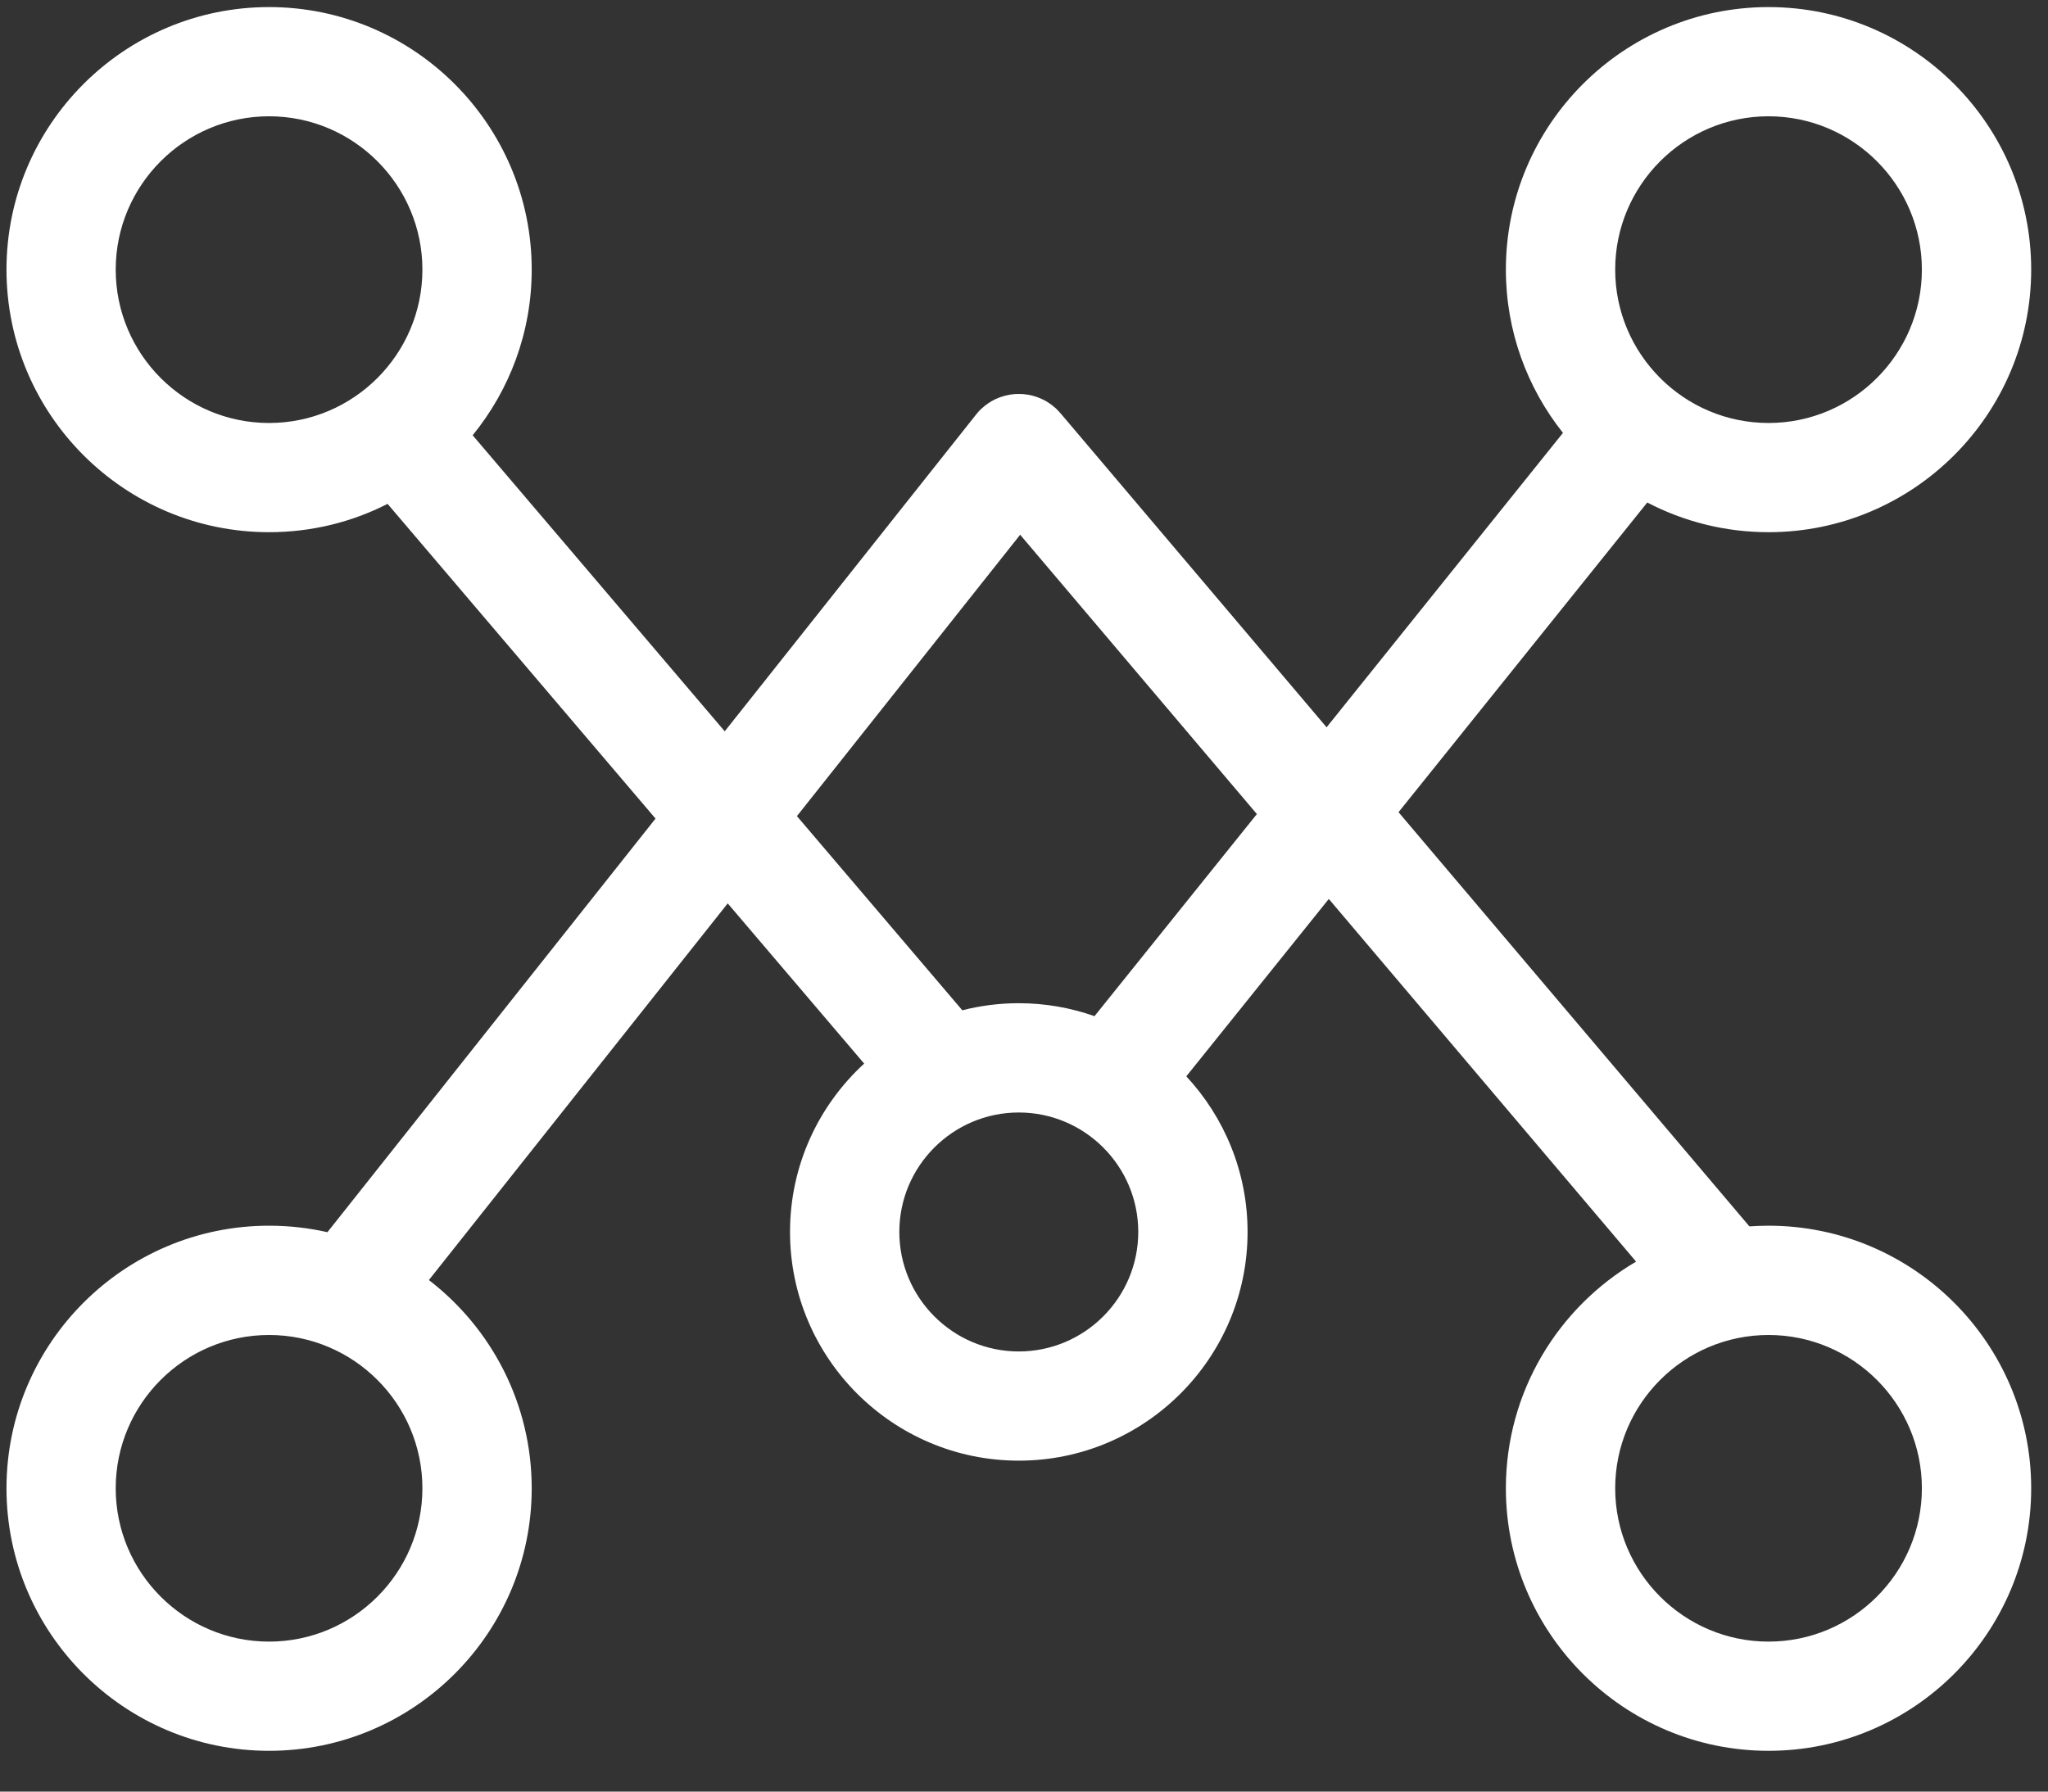 ﻿<?xml version="1.0" encoding="utf-8"?>
<svg version="1.1" xmlns:xlink="http://www.w3.org/1999/xlink" width="24px" height="21px" xmlns="http://www.w3.org/2000/svg">
  <rect width="100%" height="100%" fill="#333333" stroke="none"/>
  <g transform="matrix(1 0 0 1 -294 -110 )">
    <path d="M 23.803 17.445  C 23.803 15.748  22.422 14.367  20.725 14.367  C 20.65 14.367  20.575 14.37  20.501 14.375  L 16.389 9.52  L 19.304 5.89  C 19.729 6.112  20.213 6.238  20.725 6.238  C 22.422 6.238  23.803 4.858  23.803 3.16  C 23.803 1.463  22.422 0.083  20.725 0.083  C 19.028 0.083  17.647 1.463  17.647 3.16  C 17.647 3.883  17.898 4.548  18.316 5.074  L 15.546 8.525  L 12.433 4.85  C 12.424 4.839  12.415 4.829  12.406 4.82  C 12.405 4.818  12.403 4.817  12.402 4.816  C 12.396 4.81  12.391 4.804  12.385 4.798  C 12.379 4.792  12.373 4.787  12.367 4.781  C 12.365 4.78  12.364 4.778  12.362 4.777  C 12.312 4.733  12.258 4.698  12.2 4.673  C 12.134 4.643  12.064 4.626  11.994 4.62  C 11.993 4.62  11.993 4.62  11.992 4.62  C 11.984 4.619  11.976 4.619  11.969 4.618  C 11.966 4.618  11.963 4.618  11.96 4.618  C 11.955 4.618  11.949 4.618  11.943 4.618  C 11.938 4.618  11.933 4.617  11.929 4.618  C 11.925 4.618  11.921 4.618  11.918 4.618  C 11.911 4.618  11.904 4.618  11.897 4.619  C 11.896 4.619  11.894 4.619  11.892 4.619  C 11.813 4.625  11.734 4.646  11.66 4.681  C 11.603 4.709  11.549 4.746  11.501 4.791  C 11.499 4.792  11.497 4.794  11.495 4.796  C 11.49 4.802  11.485 4.807  11.479 4.812  C 11.473 4.818  11.467 4.825  11.461 4.832  C 11.46 4.833  11.459 4.834  11.458 4.835  C 11.449 4.845  11.441 4.855  11.433 4.866  L 8.493 8.572  L 5.539 5.102  C 5.971 4.572  6.231 3.896  6.231 3.16  C 6.231 1.463  4.85 0.083  3.153 0.083  C 1.456 0.083  0.076 1.463  0.076 3.16  C 0.076 4.858  1.456 6.238  3.153 6.238  C 3.653 6.238  4.125 6.119  4.542 5.906  L 7.682 9.595  L 3.837 14.443  C 3.617 14.393  3.388 14.367  3.153 14.367  C 1.456 14.367  0.076 15.748  0.076 17.445  C 0.076 19.142  1.456 20.522  3.153 20.522  C 4.85 20.522  6.231 19.142  6.231 17.445  C 6.231 16.452  5.758 15.567  5.026 15.004  L 8.528 10.589  L 10.127 12.467  C 9.593 12.957  9.258 13.66  9.258 14.44  C 9.258 15.919  10.461 17.121  11.939 17.121  C 13.417 17.121  14.62 15.919  14.62 14.44  C 14.62 13.737  14.347 13.095  13.902 12.616  L 15.572 10.537  L 19.173 14.788  C 18.261 15.323  17.647 16.313  17.647 17.445  C 17.647 19.142  19.028 20.522  20.725 20.522  C 22.422 20.522  23.803 19.142  23.803 17.445  Z M 18.928 3.16  C 18.928 2.17  19.734 1.363  20.725 1.363  C 21.716 1.363  22.522 2.17  22.522 3.16  C 22.522 4.151  21.716 4.958  20.725 4.958  C 19.734 4.958  18.928 4.151  18.928 3.16  Z M 3.153 4.958  C 2.162 4.958  1.356 4.151  1.356 3.16  C 1.356 2.17  2.162 1.363  3.153 1.363  C 4.144 1.363  4.95 2.17  4.95 3.16  C 4.95 4.151  4.144 4.958  3.153 4.958  Z M 4.95 17.445  C 4.95 18.435  4.144 19.242  3.153 19.242  C 2.162 19.242  1.356 18.435  1.356 17.445  C 1.356 16.454  2.162 15.648  3.153 15.648  C 4.144 15.648  4.95 16.454  4.95 17.445  Z M 13.339 14.44  C 13.339 15.212  12.711 15.841  11.939 15.841  C 11.167 15.841  10.539 15.212  10.539 14.44  C 10.539 13.668  11.167 13.04  11.939 13.04  C 12.711 13.04  13.339 13.668  13.339 14.44  Z M 14.729 9.542  L 12.826 11.911  C 12.549 11.813  12.25 11.759  11.939 11.759  C 11.711 11.759  11.489 11.788  11.277 11.842  L 9.339 9.566  L 11.955 6.268  L 14.729 9.542  Z M 22.522 17.445  C 22.522 18.435  21.716 19.242  20.725 19.242  C 19.734 19.242  18.928 18.435  18.928 17.445  C 18.928 16.454  19.734 15.648  20.725 15.648  C 21.716 15.648  22.522 16.454  22.522 17.445  Z " fill-rule="nonzero" fill="#ffffff" stroke="none" transform="matrix(1 0 0 1 294 110 )" />
  </g>
</svg>